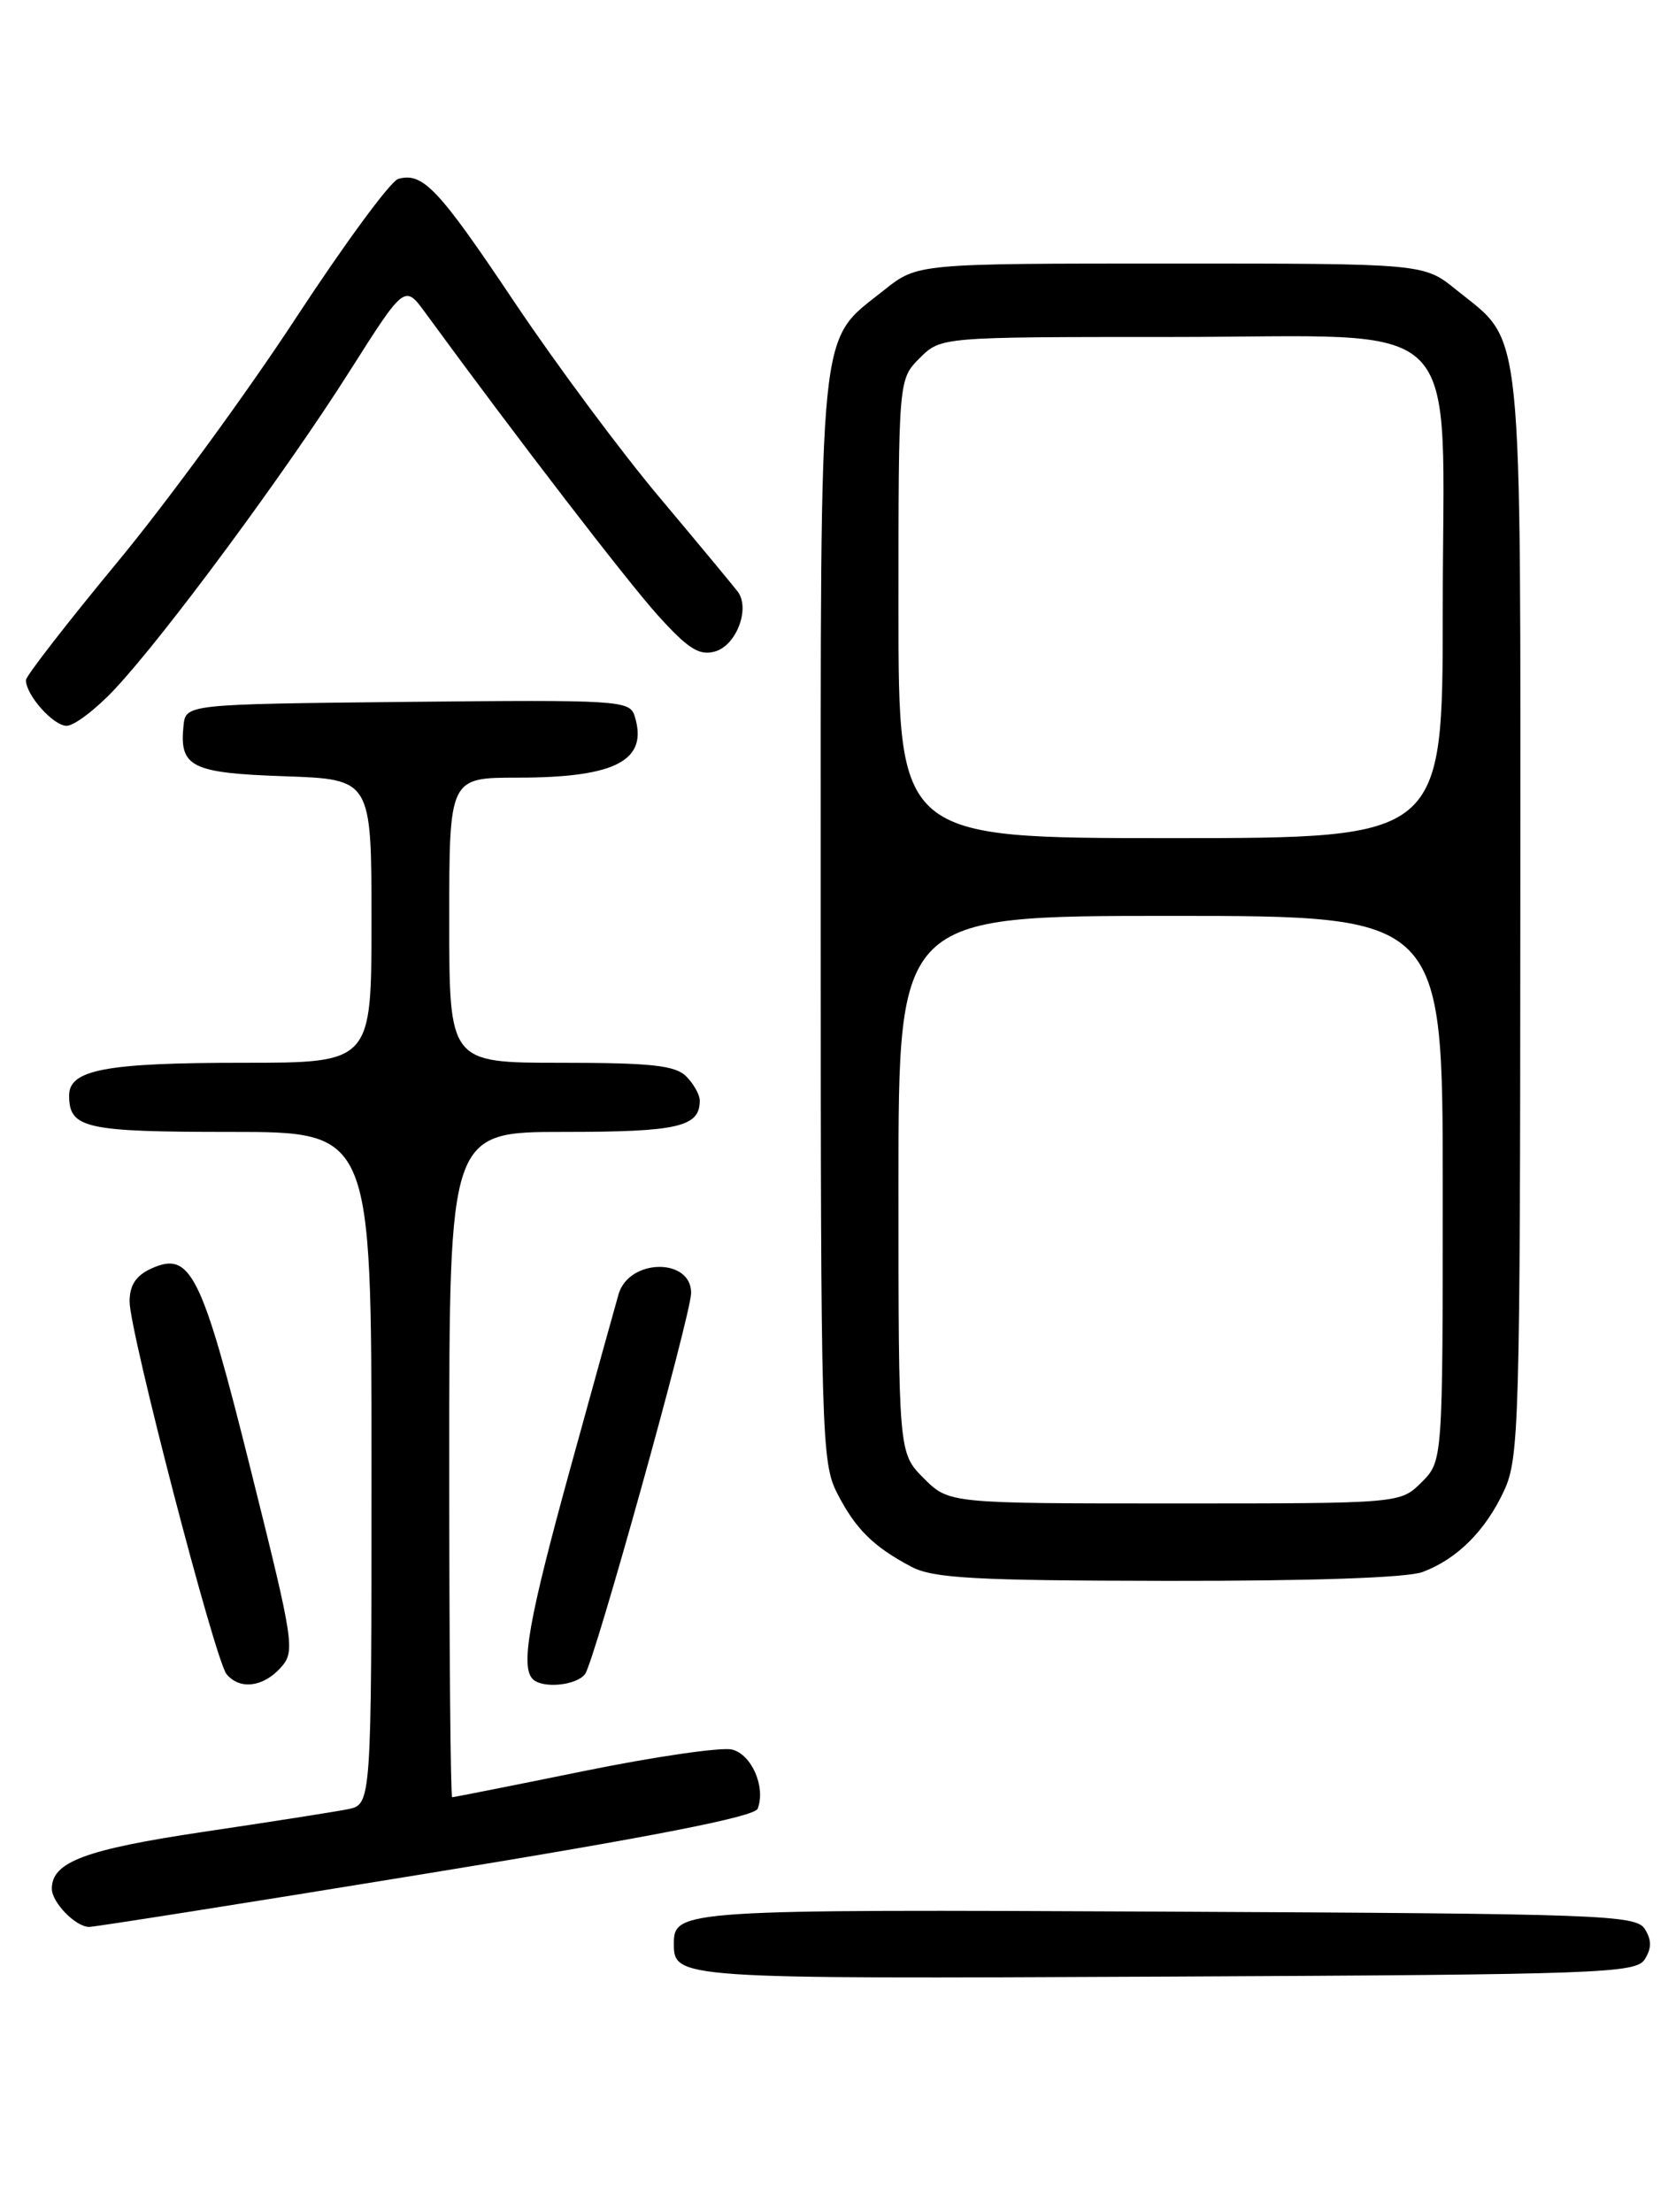 <?xml version="1.0" encoding="UTF-8" standalone="no"?>
<!DOCTYPE svg PUBLIC "-//W3C//DTD SVG 1.1//EN" "http://www.w3.org/Graphics/SVG/1.1/DTD/svg11.dtd" >
<svg xmlns="http://www.w3.org/2000/svg" xmlns:xlink="http://www.w3.org/1999/xlink" version="1.1" viewBox="0 0 194 256">
 <g >
 <path fill="currentColor"
d=" M 190.39 226.75 C 191.19 225.47 191.19 224.53 190.39 223.25 C 189.36 221.62 185.45 221.48 135.00 221.24 C 79.05 220.97 78.00 221.04 78.00 224.92 C 78.00 229.01 78.22 229.03 134.85 228.76 C 185.44 228.52 189.36 228.38 190.39 226.75 Z  M 49.34 216.84 C 75.44 212.59 87.35 210.26 87.70 209.33 C 88.66 206.84 87.01 203.04 84.73 202.48 C 83.51 202.18 75.79 203.30 67.59 204.97 C 59.40 206.64 52.53 208.00 52.34 208.00 C 52.15 208.00 52.00 190.68 52.00 169.50 C 52.00 131.00 52.00 131.00 65.30 131.00 C 78.50 131.00 81.00 130.42 81.00 127.37 C 81.00 126.70 80.29 125.44 79.43 124.57 C 78.16 123.30 75.35 123.00 64.93 123.00 C 52.00 123.00 52.00 123.00 52.00 106.50 C 52.00 90.00 52.00 90.00 59.93 90.00 C 71.31 90.00 75.09 88.00 73.45 82.84 C 72.89 81.06 71.54 80.98 47.18 81.23 C 21.50 81.50 21.50 81.50 21.24 84.00 C 20.75 88.78 22.14 89.47 32.96 89.84 C 43.00 90.19 43.00 90.19 43.00 106.59 C 43.00 123.00 43.00 123.00 28.07 123.00 C 12.25 123.00 8.00 123.80 8.00 126.78 C 8.00 130.59 9.83 131.00 26.70 131.00 C 43.00 131.00 43.00 131.00 43.00 169.92 C 43.00 208.84 43.00 208.84 40.25 209.39 C 38.74 209.69 31.21 210.87 23.53 212.01 C 9.87 214.05 6.00 215.49 6.00 218.58 C 6.00 220.18 8.75 223.00 10.32 223.01 C 10.97 223.01 28.53 220.24 49.34 216.84 Z  M 32.47 193.03 C 34.19 191.13 34.07 190.31 29.02 170.09 C 23.33 147.28 22.07 144.74 17.50 146.82 C 15.74 147.62 15.00 148.75 15.00 150.63 C 15.00 154.12 24.89 192.13 26.22 193.75 C 27.73 195.59 30.44 195.27 32.47 193.03 Z  M 67.72 193.75 C 68.79 192.36 80.00 152.10 80.00 149.63 C 80.00 145.55 72.84 145.65 71.61 149.75 C 71.33 150.71 68.82 159.74 66.05 169.81 C 61.20 187.39 60.22 192.89 61.67 194.33 C 62.79 195.45 66.70 195.08 67.72 193.75 Z  M 164.68 181.93 C 168.69 180.42 171.97 177.13 174.11 172.50 C 175.84 168.75 175.96 164.63 175.98 105.98 C 176.00 35.83 176.42 39.89 168.55 33.53 C 164.81 30.50 164.81 30.50 135.50 30.50 C 106.19 30.50 106.19 30.50 102.34 33.57 C 94.62 39.75 95.00 35.92 95.00 106.29 C 95.00 165.93 95.09 169.27 96.89 172.79 C 99.01 176.94 101.09 179.01 105.50 181.33 C 108.02 182.66 112.81 182.93 135.18 182.96 C 151.76 182.98 162.94 182.60 164.68 181.93 Z  M 13.29 79.75 C 19.06 73.60 33.07 54.64 40.46 42.98 C 46.84 32.92 46.84 32.92 49.24 36.21 C 59.71 50.53 72.61 67.31 76.19 71.26 C 79.66 75.10 80.94 75.91 82.76 75.40 C 85.23 74.70 86.86 70.45 85.40 68.48 C 84.90 67.82 80.85 62.94 76.40 57.64 C 71.94 52.35 64.38 42.17 59.59 35.03 C 50.74 21.81 48.96 19.92 46.11 20.70 C 45.22 20.94 39.89 28.20 34.24 36.82 C 28.60 45.44 19.27 58.21 13.49 65.18 C 7.72 72.16 3.00 78.25 3.00 78.71 C 3.00 80.44 6.17 84.00 7.71 84.00 C 8.59 84.00 11.10 82.09 13.29 79.75 Z  M 106.92 171.08 C 104.00 168.15 104.00 168.15 104.00 137.08 C 104.00 106.00 104.00 106.00 135.50 106.00 C 167.00 106.00 167.00 106.00 167.00 137.55 C 167.00 169.09 167.00 169.09 164.55 171.55 C 162.09 174.00 162.09 174.00 135.97 174.00 C 109.85 174.00 109.85 174.00 106.92 171.08 Z  M 104.00 70.45 C 104.00 43.91 104.00 43.91 106.45 41.45 C 108.91 39.00 108.91 39.00 135.50 39.00 C 170.35 39.00 167.00 35.63 167.00 70.65 C 167.00 97.00 167.00 97.00 135.50 97.00 C 104.00 97.00 104.00 97.00 104.00 70.45 Z "/>
</g>
</svg>
